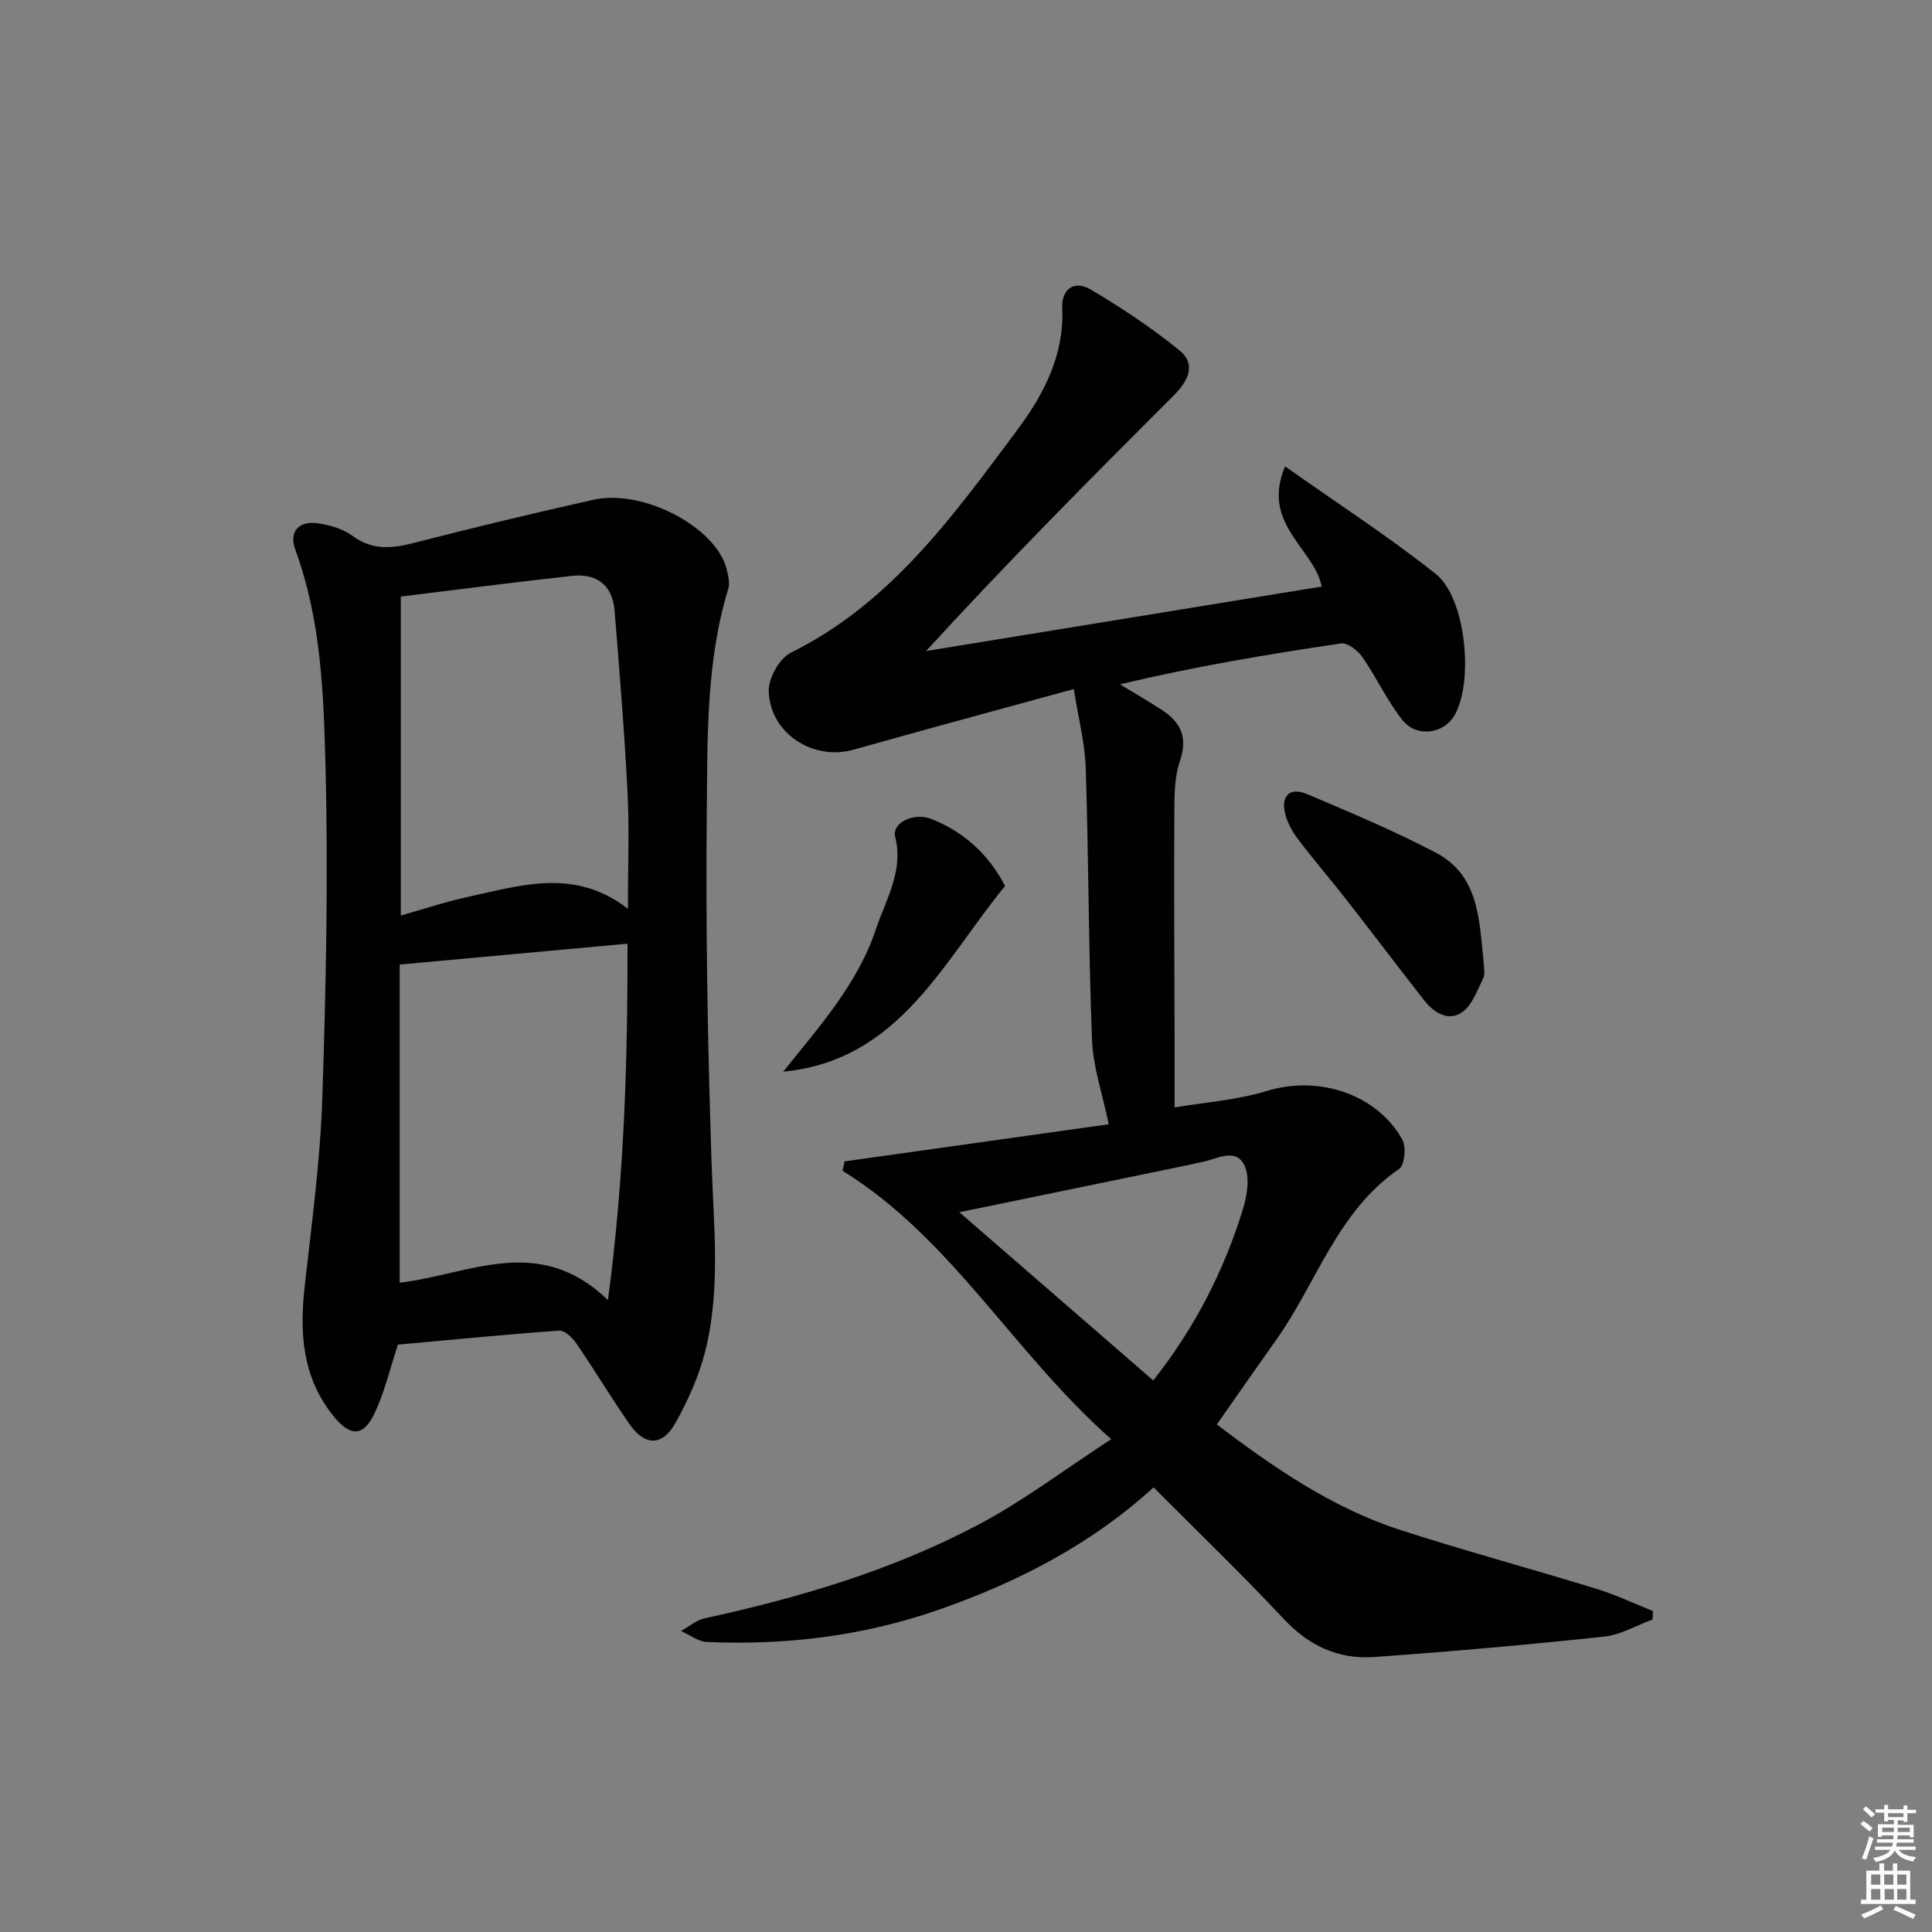 <svg enable-background="new 0 0 400 400" viewBox="0 0 400 400" xmlns="http://www.w3.org/2000/svg"><rect x="0" y="0" width="400" height="400" fill="#808080" stroke="none"/><path d="m385.2 377.6.6-.6c.6.4 1.3.9 1.9 1.5l-.6.7c-.8-.6-1.4-1.1-1.9-1.6zm.3 7.1c.6-1.4 1.1-2.9 1.5-4.5.3.1.6.3.9.4-.5 1.4-1 2.9-1.5 4.4l-.9-.2zm.2-10.1.6-.6c.7.5 1.3 1.1 1.9 1.6l-.7.7c-.6-.6-1.2-1.2-1.8-1.7zm8.4-.8h.8v.9h1.8v.7h-1.8v1.8h-.8v-.3h-1.2v.9h3.3v2.6h-.8v-.4h-2.5c0 .3 0 .6-.1.8h3.4v.7h-3.5c0 .3-.1.6-.1.8h4v.7h-3.5c.7.9 1.9 1.3 3.6 1.5-.2.2-.4.5-.6.9-1.9-.3-3.2-1.1-3.8-2.3-.5 1.1-1.8 2-3.9 2.4-.2-.3-.4-.5-.6-.8 1.9-.4 3.1-.9 3.6-1.7h-3.2v-.7h3.5c.1-.2.1-.5.2-.8h-3.3v-.7h3.4c0-.2 0-.5 0-.8h-2.4v.3h-.8v-2.6h3.3v-.9h-1.2v.3h-.8v-1.8h-1.8v-.7h1.8v-.9h.8v.9h3.2zm-4.4 5.5h2.4c0-.3 0-.6 0-.9h-2.4zm1.2-3.1h3.2v-.8h-3.2zm4.4 2.2h-2.4v.9h2.5v-.9z" fill="#fcfafa"/><path d="m389.2 385.8h.9v1.5h1.8v-1.5h.9v1.5h2.7v6h1.1v.9h-11.3v-.9h1.1v-6h2.7v-1.5zm.2 8.7.5.8c-1.2.6-2.5 1.3-4 1.9-.2-.3-.3-.6-.6-.8 1.6-.6 3-1.3 4.1-1.9zm-2-4.3h1.9v-2.1h-1.9zm0 3.1h1.9v-2.2h-1.9zm2.7-3.1h1.9v-2.1h-1.9zm.1 3.1h1.9v-2.2h-1.9zm2.3 1.3c1.4.6 2.7 1.2 4.1 1.8l-.5.9c-1.5-.7-2.8-1.4-4.1-1.9zm2.2-6.5h-1.9v2.1h1.9zm-1.9 5.2h1.9v-2.2h-1.9z" fill="#fcfafa"/><g fill="#010101"><path d="m230.06 297.97c-20.45-18.13-33.04-41.62-55.63-55.58.15-.65.29-1.29.44-1.94 18.32-2.57 36.65-5.15 54.68-7.68-1.29-6.27-3.24-11.84-3.46-17.47-.73-18.74-.69-37.5-1.3-56.25-.17-5.23-1.54-10.41-2.47-16.39-15.61 4.29-30.64 8.33-45.61 12.56-8.33 2.35-17.33-3.36-17.55-12.14-.07-2.68 2.22-6.78 4.56-7.94 20.75-10.26 33.67-28.41 46.89-46.12 5.41-7.25 9.77-15.45 9.31-25.23-.19-3.98 2.55-5.82 5.83-3.89 6.38 3.76 12.6 7.92 18.36 12.56 3.68 2.97 1.87 6.45-1.09 9.4-17.28 17.27-34.51 34.59-51.29 52.93 27.3-4.45 54.61-8.9 81.91-13.35-1.53-7.88-12.65-12.93-7.58-24.88 11.05 7.81 21.5 14.56 31.19 22.26 6.22 4.94 7.89 22.03 3.97 29.15-2.2 3.99-7.92 4.85-10.91 1.06-3.16-4.01-5.32-8.79-8.25-13-.94-1.36-3.07-3-4.4-2.81-15.25 2.24-30.44 4.81-45.77 8.46 2.88 1.76 5.81 3.45 8.64 5.29 3.91 2.55 5.46 5.65 3.76 10.6-1.2 3.5-1.14 7.53-1.16 11.32-.08 15.83.02 31.66.06 47.49.01 3.97 0 7.94 0 12.9 5.99-1.02 12.78-1.48 19.13-3.42 10.57-3.22 22.64.52 28.01 10.07.85 1.51.48 5.31-.67 6.1-12.8 8.76-17.03 23.55-25.43 35.37-4.04 5.68-8.02 11.41-12.3 17.52 11.73 8.89 23.85 17.28 38.07 21.87 13.41 4.33 27.04 8.01 40.51 12.15 4 1.23 7.82 3.06 11.73 4.62-.03.58-.07 1.17-.1 1.75-3.34 1.22-6.61 3.18-10.05 3.54-15.85 1.68-31.73 3.1-47.62 4.22-7.29.51-13.43-2.27-18.62-7.82-8.64-9.23-17.77-18.01-27.01-27.3-13.06 11.88-28.13 19.61-44.41 25.3-15.61 5.46-31.66 7.43-48.07 6.7-1.82-.08-3.58-1.48-5.37-2.27 1.63-.89 3.15-2.24 4.89-2.62 19.71-4.3 39-10 56.84-19.48 9.16-4.85 17.53-11.22 27.34-17.61zm8.71-12.16c8.71-11.06 14.59-22.69 18.51-35.27.91-2.93 1.58-6.88.34-9.32-1.92-3.77-5.88-1.1-8.99-.59-.65.11-1.29.31-1.94.44-15.65 3.23-31.3 6.46-48.06 9.91 13.61 11.81 26.6 23.08 40.14 34.83z"/><path d="m82.39 278.39c-1.67 5.06-2.76 9.75-4.75 14.03-2.44 5.25-5.21 5.04-8.75.58-6.42-8.11-6.87-17.25-5.78-26.94 1.44-12.86 3.19-25.74 3.62-38.66.76-22.94 1.25-45.92.66-68.86-.39-15.01-.92-30.23-6.24-44.7-1.42-3.86.76-6.14 4.94-5.46 2.39.39 4.99 1.16 6.9 2.57 4.08 3.01 8.09 2.64 12.64 1.47 12.35-3.18 24.76-6.16 37.2-8.94 10.43-2.33 25.61 5.77 27.66 14.52.3 1.26.65 2.73.29 3.89-4.63 15.2-4.29 30.93-4.45 46.49-.24 24.12.2 48.26.99 72.37.43 13.13 1.94 26.26-1.35 39.16-1.29 5.08-3.53 10.05-6.09 14.65-2.77 4.95-6.39 4.87-9.63.18-3.78-5.47-7.21-11.17-10.96-16.65-.8-1.17-2.4-2.68-3.54-2.6-11.24.81-22.46 1.91-33.36 2.9zm.36-78.69v65.87c14.37-1.66 28.7-10.3 43.12 3.59 3.44-25.74 4.08-49.98 4.05-73.78-15.99 1.47-31.29 2.87-47.17 4.32zm47.25-11.54c0-8.48.32-16.25-.07-23.98-.64-12.6-1.67-25.19-2.69-37.77-.43-5.27-3.71-7.74-8.82-7.18-11.66 1.27-23.29 2.8-35.43 4.28v66.03c4.81-1.35 9.35-2.87 14.01-3.88 10.92-2.36 22-6.03 33 2.5z"/><path d="m307.16 199.07c0 1.16.39 2.52-.07 3.46-1.24 2.52-2.31 5.63-4.43 7.08-2.78 1.91-5.77.09-7.77-2.46-5.42-6.93-10.73-13.96-16.15-20.9-3.27-4.19-6.75-8.22-9.96-12.45-1.17-1.55-2.21-3.38-2.68-5.24-.97-3.82.93-5.67 4.54-4.14 8.99 3.81 18.03 7.6 26.66 12.13 8.94 4.7 8.95 13.95 9.86 22.52z"/><path d="m162.15 221.88c7.49-9.36 15.42-18.16 19.21-29.53 2.05-6.13 5.76-11.99 3.97-19.13-.71-2.85 3.84-5.11 7.53-3.65 6.7 2.66 11.78 7.25 15.23 13.86-12.96 15.82-21.97 36.15-45.94 38.45z"/></g></svg>